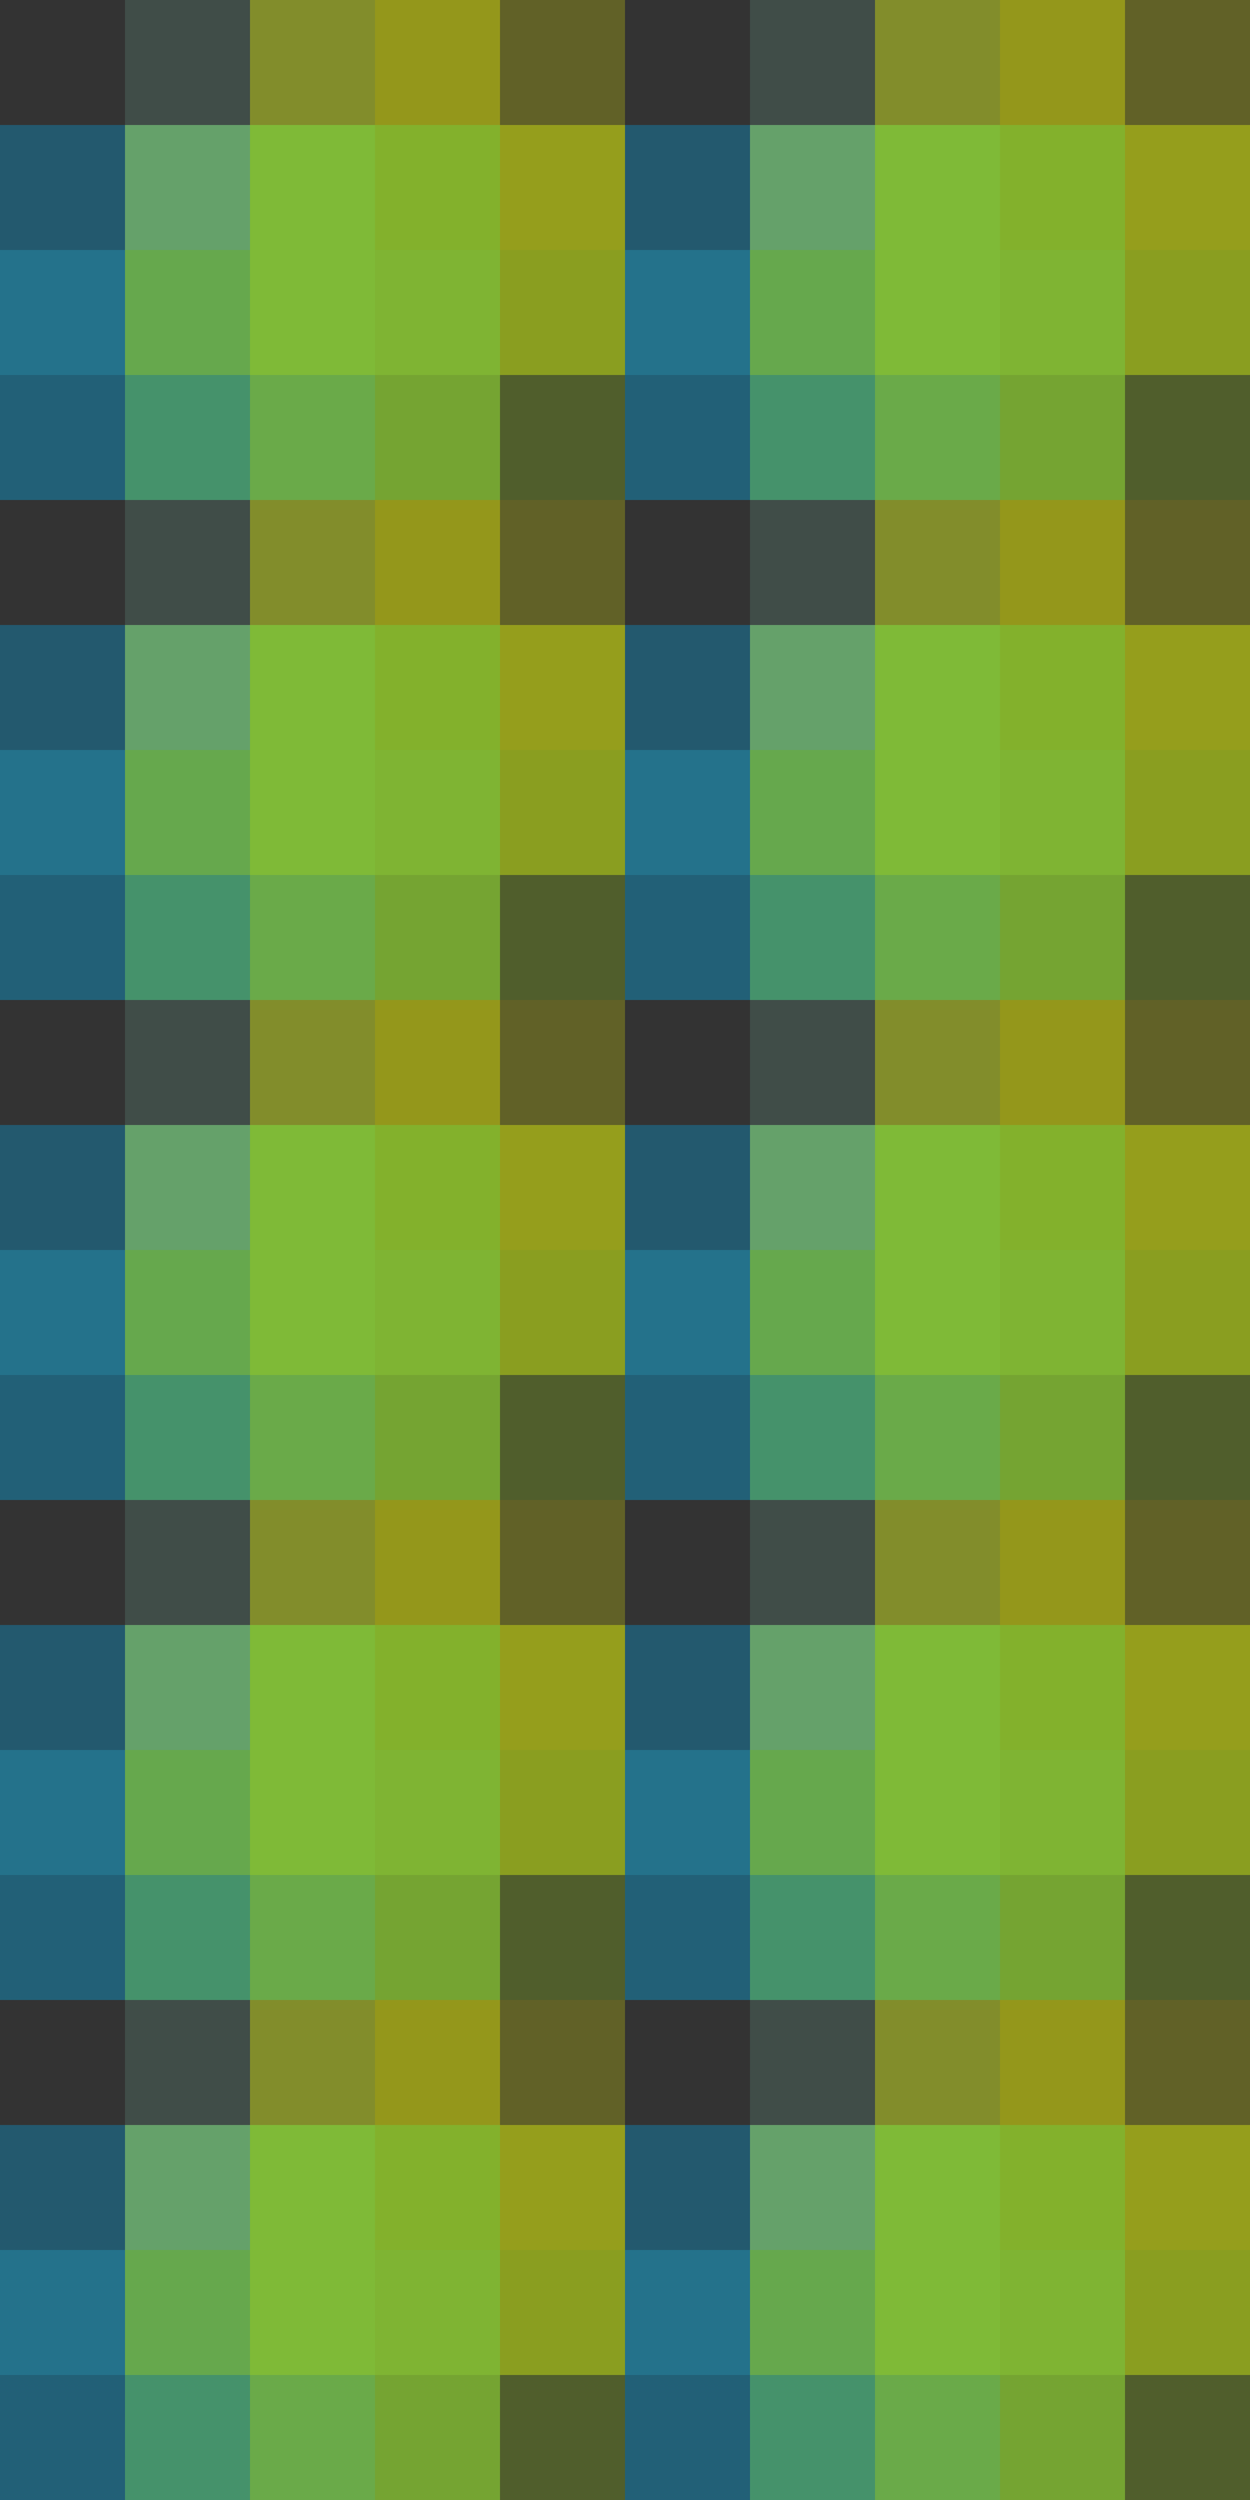 <?xml version="1.0" encoding="UTF-8" standalone="no"?>
<svg version="1.1" id="svg55" width="10" height="20" viewBox="0 0 10 20" xmlns="http://www.w3.org/2000/svg"
   xmlns:svg="http://www.w3.org/2000/svg">
   <rect x="0" y="0" width="10" height="20" fill="#333333" stroke="none"/>
   <defs id="defs60" />
   <g id="main">
      <rect style="fill-opacity:0.004" id="1" width="1" height="1" x="0" y="0" />
      <rect style="fill:#00aff2;fill-opacity:0.31" id="2" width="1" height="1" x="0" y="1" />
      <rect style="fill:#16b2e5;fill-opacity:0.5" id="3" width="1" height="1" x="0" y="2" />
      <rect style="fill:#03b1ee;fill-opacity:0.36" id="4" width="1" height="1" x="0" y="3" />
      <rect style="fill:#82d0b2;fill-opacity:0.17" id="5" width="1" height="1" x="1" y="0" />
      <rect style="fill:#76c57c;fill-opacity:0.75" id="6" width="1" height="1" x="1" y="1" />
      <rect style="fill:#72c253;fill-opacity:0.82" id="7" width="1" height="1" x="1" y="2" />
      <rect style="fill:#4cb882;fill-opacity:0.71" id="8" width="1" height="1" x="1" y="3" />
      <rect style="fill:#d3e924;fill-opacity:0.5" id="9" width="1" height="1" x="2" y="0" />
      <rect style="fill:#89cc38;fill-opacity:0.88" id="10" width="1" height="1" x="2" y="1" />
      <rect style="fill:#89cc38;fill-opacity:0.88" id="11" width="1" height="1" x="2" y="2" />
      <rect style="fill:#76c44e;fill-opacity:0.82" id="12" width="1" height="1" x="2" y="3" />
      <rect style="fill:#eef506;fill-opacity:0.52" id="13" width="1" height="1" x="3" y="0" />
      <rect style="fill:#97d02b;fill-opacity:0.8" id="14" width="1" height="1" x="3" y="1" />
      <rect style="fill:#8ecd34;fill-opacity:0.84" id="15" width="1" height="1" x="3" y="2" />
      <rect style="fill:#8bc932;fill-opacity:0.75" id="16" width="1" height="1" x="3" y="3" />
      <rect style="fill:#ffff00;fill-opacity:0.23" id="17" width="1" height="1" x="4" y="0" />
      <rect style="fill:#deee0c;fill-opacity:0.57" id="18" width="1" height="1" x="4" y="1" />
      <rect style="fill:#bcdb16;fill-opacity:0.64" id="19" width="1" height="1" x="4" y="2" />
      <rect style="fill:#9ccd1c;fill-opacity:0.28" id="20" width="1" height="1" x="4" y="3" />
   </g>
   <g id="t1" transform="translate(5)">
      <use href="#main" />
   </g>
   <g id="t2" transform="translate(0,4)">
      <use href="#main" />
   </g>
   <g id="t3" transform="translate(5,4)">
      <use href="#main" />
   </g>
   <g id="t4" transform="translate(0,8)">
      <use href="#main" />
   </g>
   <g id="t5" transform="translate(5,8)">
      <use href="#main" />
   </g>
   <g id="t6" transform="translate(0,12)">
      <use href="#main" />
   </g>
   <g id="t7" transform="translate(5,12)">
      <use href="#main" />
   </g>
   <g id="t8" transform="translate(0,16)">
      <use href="#main" />
   </g>
   <g id="t9" transform="translate(5,16)">
      <use href="#main" />
   </g>
</svg>